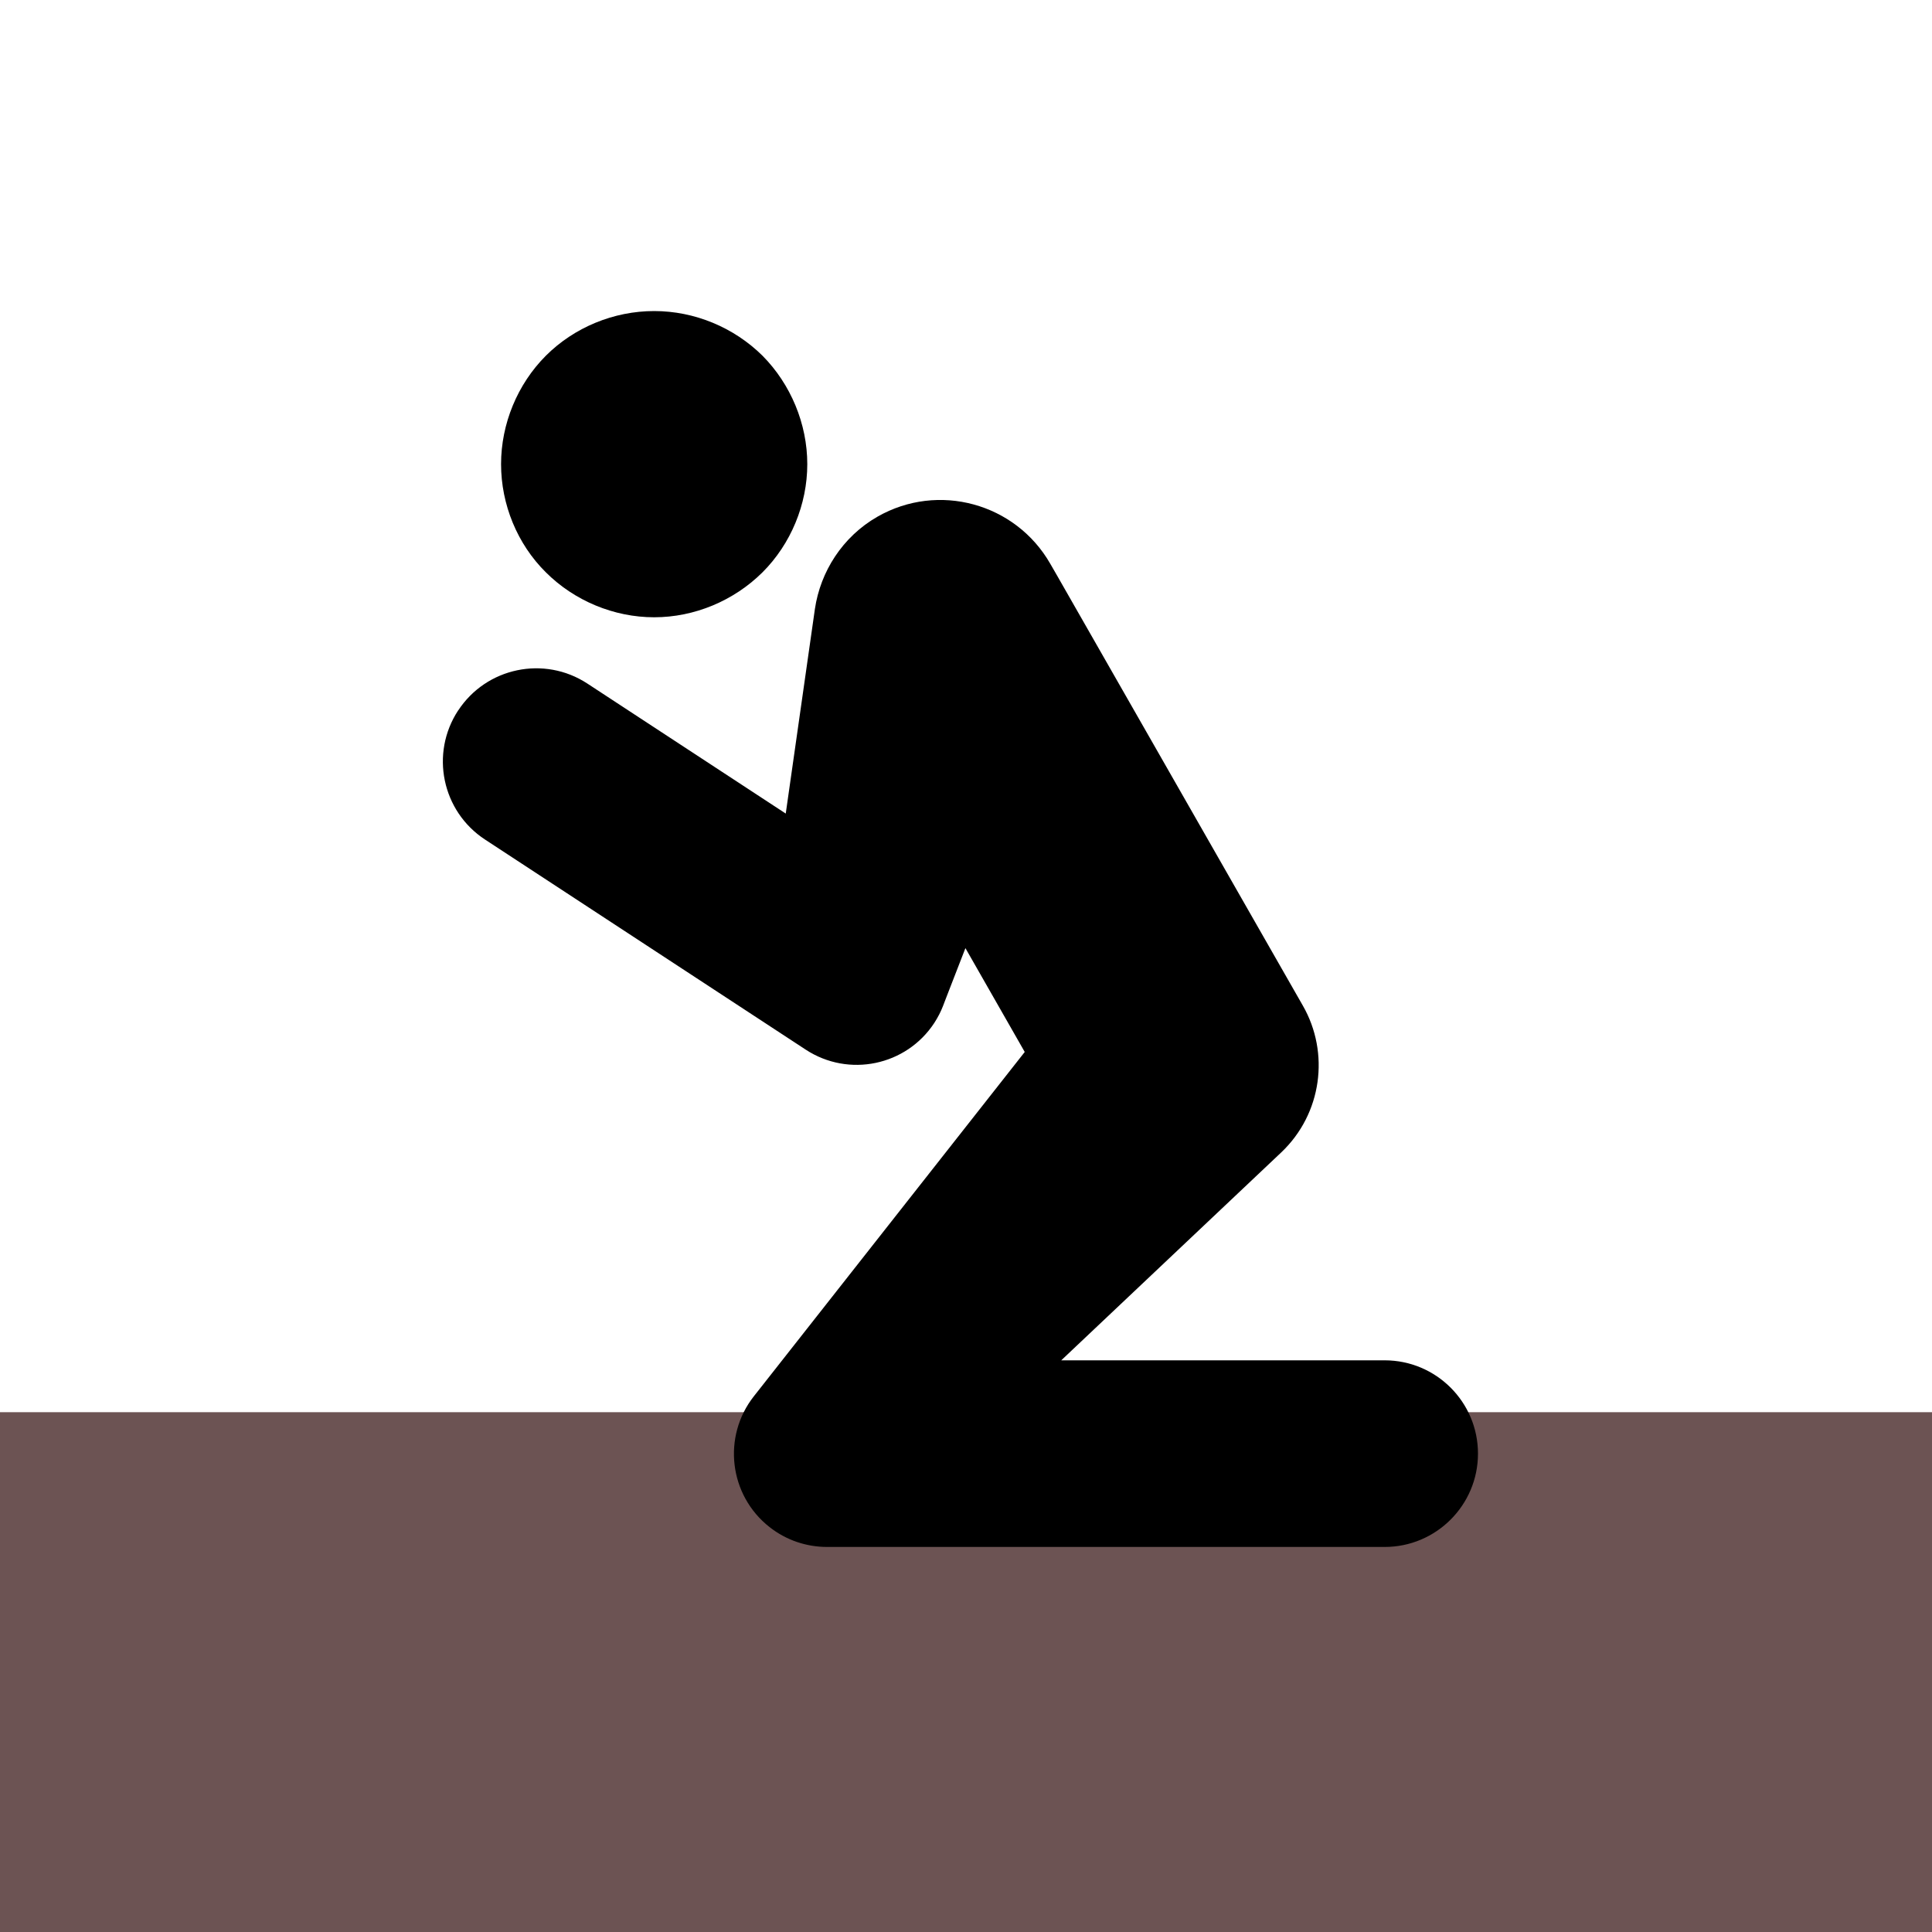 <svg version="1.1" viewBox="0 0 20 20" xmlns="http://www.w3.org/2000/svg">
 <g transform="matrix(.207 0 0 .207 -20.368 6.74)">
  <path d="m59.079 10.322c0.024-4.44-3.56-8.063-7.998-8.089-4.44-0.023-8.063 3.559-8.087 8.001-0.025 4.435 3.553 8.063 8 8.085 4.444 0.024 8.063-3.558 8.085-7.997z"/>
 </g>
 <g transform="translate(0,-291.71)" fill="#f00">
  <rect x="-2.368" y="300.75" width="1.768" height="1.61"/>
  <rect x="-2.431" y="305.55" width="1.705" height="1.641"/>
  <rect x="-2.462" y="310.07" width="1.515" height="1.547"/>
  <rect x="-2.336" y="292.29" width="1.61" height="1.863"/>
 </g>
 <rect x="-.21" y="14.619" width="20.541" height="5.741" fill="#6c5353"/>
 <g transform="translate(.109 -4.52)">
  <g transform="matrix(.207 0 0 .207 -21.663 4.46)">
   <path d="m59.079 10.322c0.024-4.44-3.56-8.063-7.998-8.089-4.44-0.023-8.063 3.559-8.087 8.001-0.025 4.435 3.553 8.063 8 8.085 4.444 0.024 8.063-3.558 8.085-7.997z"/>
  </g>
  <g transform="translate(0,-291.71)" fill="#f00">
   <rect x="-2.368" y="300.75" width="1.768" height="1.61"/>
   <rect x="-2.431" y="305.55" width="1.705" height="1.641"/>
   <rect x="-2.462" y="310.07" width="1.515" height="1.547"/>
   <rect x="-2.336" y="292.29" width="1.61" height="1.863"/>
  </g>
  <path d="m6.663 10.91c-0.417 0-0.827-0.171-1.122-0.466-0.295-0.292-0.463-0.702-0.463-1.119 0-0.417 0.169-0.827 0.463-1.122 0.295-0.295 0.704-0.463 1.122-0.463 0.417 0 0.824 0.168 1.122 0.463 0.292 0.295 0.463 0.705 0.463 1.122 0 0.417-0.171 0.827-0.463 1.119-0.297 0.295-0.705 0.466-1.122 0.466zm-2.029 0.965c0.292-0.446 0.891-0.571 1.337-0.279l2.054 1.346 0.302-2.119c0.057-0.384 0.284-0.746 0.647-0.954 0.629-0.36 1.43-0.141 1.79 0.488l0.076 0.132 2.491 4.359 0.048 0.084c0.278 0.486 0.199 1.117-0.226 1.519l-2.276 2.151h3.348c0.533 0 0.966 0.432 0.966 0.966 0 0.533-0.433 0.966-0.966 0.966h-5.772c-0.208 0-0.42-0.067-0.596-0.206-0.419-0.329-0.491-0.936-0.162-1.354l0.045-0.057 2.759-3.507-0.614-1.075-0.189 0.487-0.043 0.112c-0.023 0.06-0.054 0.119-0.09 0.175-0.291 0.444-0.886 0.568-1.331 0.277l-3.32-2.175c-0.446-0.292-0.571-0.891-0.278-1.337z" stroke-width=".223"/>
 </g>
</svg>
